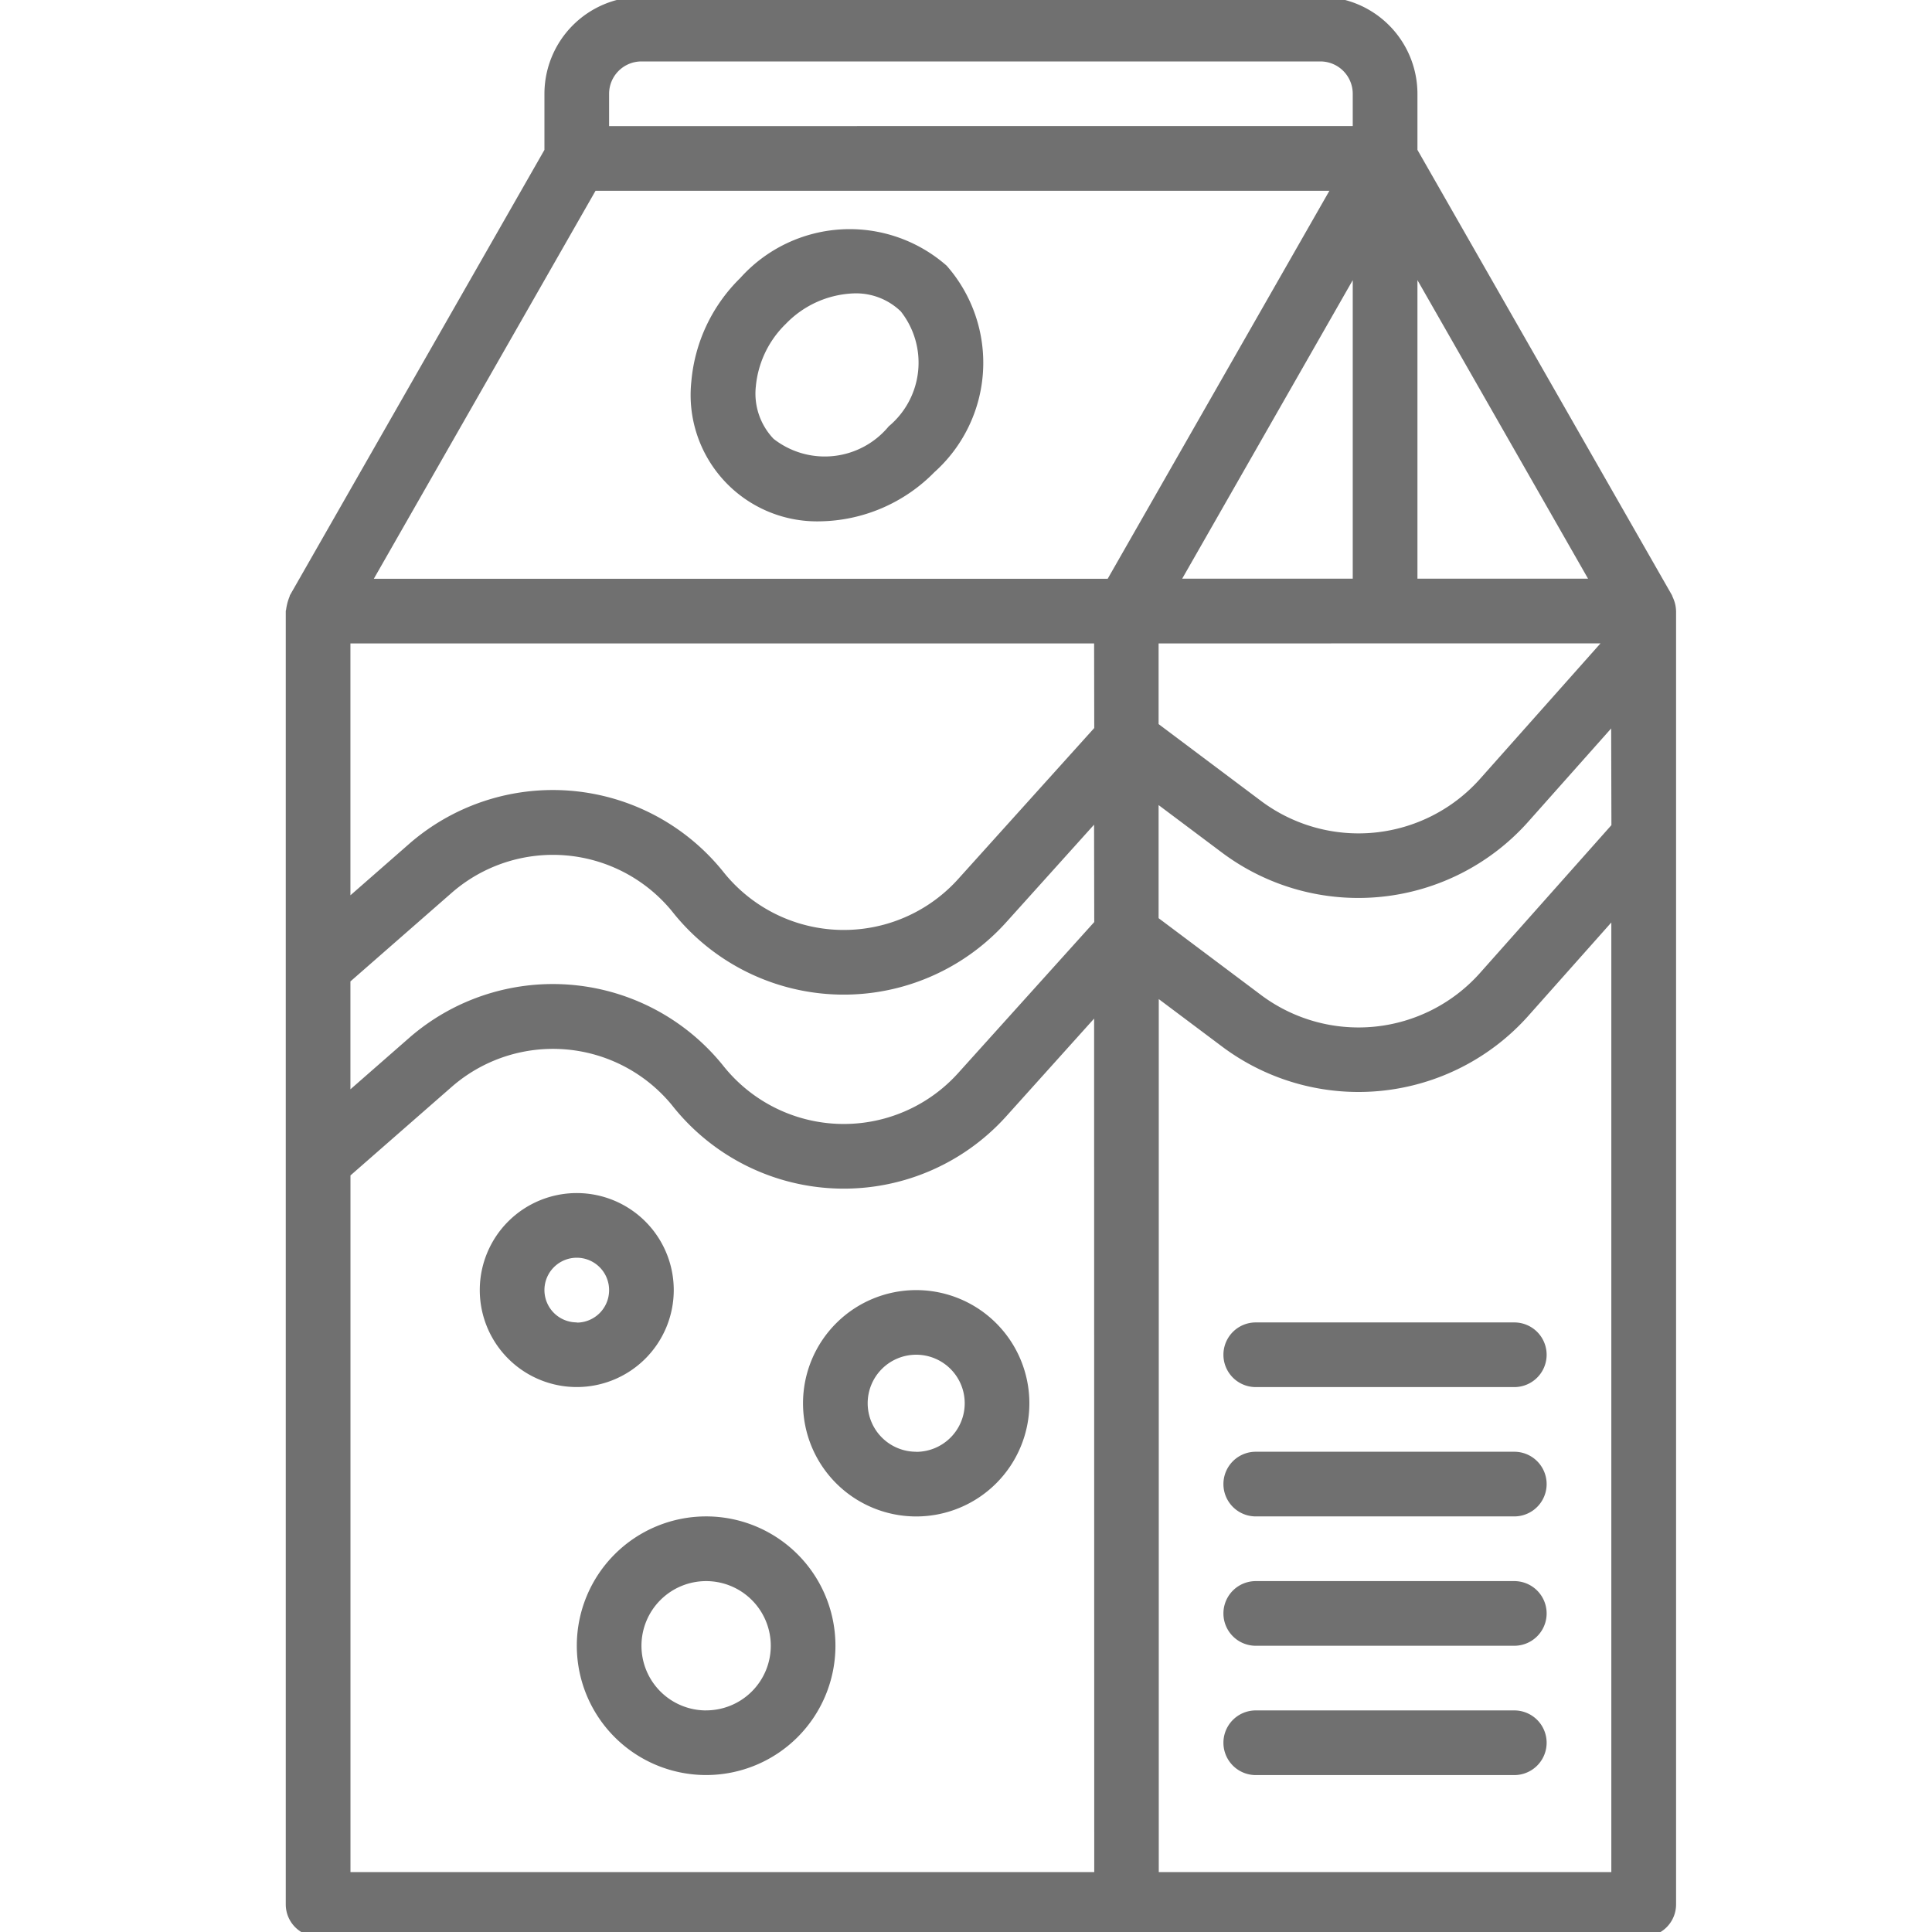 <svg xmlns="http://www.w3.org/2000/svg" width="45" height="45" viewBox="0 0 45 45">
    <defs>
        <clipPath id="prefix__clip-path">
            <path id="prefix__Rectangle_17" d="M0 0H45V45H0z" class="prefix__cls-1" data-name="Rectangle 17"/>
        </clipPath>
        <style>
            .prefix__cls-1{fill:#707070}
        </style>
    </defs>
    <g id="prefix__Mask_Group_2" data-name="Mask Group 2">
        <g id="prefix__zumo-de-naranja" transform="translate(6.656 -.075)">
            <g id="prefix__Group_17" data-name="Group 17">
                <g id="prefix__Group_16" data-name="Group 16">
                    <path id="prefix__Path_5" d="M41.59 14.3a.754.754 0 00-.051-.253c-.008-.022-.016-.042-.026-.063s-.012-.036-.022-.053L35.567 3.566V2.259A2.262 2.262 0 0033.307 0H17.492a2.262 2.262 0 00-2.259 2.259v1.307L9.308 13.935c-.008.013-.007.028-.014.041a1.239 1.239 0 00-.077.29c0 .015-.009.027-.009.043v30.123a.753.753 0 00.753.753h30.877a.753.753 0 00.753-.753V14.3zm-6.023-7.7l3.974 6.954h-3.974zm4.264 8.46l-2.818 3.17a3.79 3.79 0 01-5.075.511l-2.4-1.8v-1.879zm-9.744-1.506L34.06 6.6v6.954zM16.739 2.259a.754.754 0 01.753-.753h15.815a.754.754 0 01.753.753v.753H16.739zm11.3 41.42H10.715V27.453l2.356-2.061a3.585 3.585 0 015.059.338q.052.059.1.12a5.091 5.091 0 007.76.225l2.046-2.275zm0-22.128l-3.169 3.517a3.585 3.585 0 01-5.464-.159 5.091 5.091 0 00-7.156-.8q-.088.07-.172.144l-1.364 1.194v-2.513l2.356-2.061a3.585 3.585 0 015.059.338q.052.059.1.12a5.091 5.091 0 007.76.225l2.046-2.273zm0-4.519l-3.169 3.517a3.585 3.585 0 01-5.464-.159 5.091 5.091 0 00-7.156-.8q-.088.07-.172.144l-1.364 1.194v-5.866h17.322zm-16.78-3.476l5.164-9.037h17.093l-5.164 9.037zm28.826 30.123H29.542V23.346l1.494 1.12a5.3 5.3 0 007.1-.715l1.947-2.19v22.118zm0-24.385l-3.072 3.456a3.789 3.789 0 01-5.075.511l-2.4-1.8v-2.634l1.494 1.12a5.3 5.3 0 007.1-.715l1.947-2.19z" class="prefix__cls-1" data-name="Path 5" transform="translate(-9.208)"/>
                </g>
            </g>
            <g id="prefix__Group_19" data-name="Group 19" transform="translate(21.84 30.877)">
                <g id="prefix__Group_18" data-name="Group 18">
                    <path id="prefix__Path_6" d="M47.4 44.417h-6.022a.753.753 0 000 1.506H47.4a.753.753 0 000-1.506z" class="prefix__cls-1" data-name="Path 6" transform="translate(-40.625 -44.417)"/>
                </g>
            </g>
            <g id="prefix__Group_21" data-name="Group 21" transform="translate(21.84 33.889)">
                <g id="prefix__Group_20" data-name="Group 20">
                    <path id="prefix__Path_7" d="M47.4 48.75h-6.022a.753.753 0 100 1.506H47.4a.753.753 0 000-1.506z" class="prefix__cls-1" data-name="Path 7" transform="translate(-40.625 -48.75)"/>
                </g>
            </g>
            <g id="prefix__Group_23" data-name="Group 23" transform="translate(21.84 36.902)">
                <g id="prefix__Group_22" data-name="Group 22">
                    <path id="prefix__Path_8" d="M47.4 53.083h-6.022a.753.753 0 000 1.506H47.4a.753.753 0 000-1.506z" class="prefix__cls-1" data-name="Path 8" transform="translate(-40.625 -53.083)"/>
                </g>
            </g>
            <g id="prefix__Group_25" data-name="Group 25" transform="translate(21.84 39.914)">
                <g id="prefix__Group_24" data-name="Group 24">
                    <path id="prefix__Path_9" d="M47.4 57.417h-6.022a.753.753 0 100 1.506H47.4a.753.753 0 000-1.506z" class="prefix__cls-1" data-name="Path 9" transform="translate(-40.625 -57.417)"/>
                </g>
            </g>
            <g id="prefix__Group_27" data-name="Group 27" transform="translate(9.429 5.412)">
                <g id="prefix__Group_26" data-name="Group 26">
                    <path id="prefix__Path_10" d="M28.738 8.638a3.422 3.422 0 00-4.809.288 3.839 3.839 0 00-1.138 2.406 2.944 2.944 0 002.99 3.26 3.81 3.81 0 002.67-1.144 3.423 3.423 0 00.287-4.81zm-1.352 3.744a1.932 1.932 0 01-2.68.288 1.526 1.526 0 01-.413-1.222 2.332 2.332 0 01.7-1.457 2.313 2.313 0 011.6-.709 1.5 1.5 0 011.077.421 1.93 1.93 0 01-.285 2.679z" class="prefix__cls-1" data-name="Path 10" transform="translate(-22.773 -7.786)"/>
                </g>
            </g>
            <g id="prefix__Group_29" data-name="Group 29" transform="translate(4.518 27.864)">
                <g id="prefix__Group_28" data-name="Group 28">
                    <path id="prefix__Path_11" d="M17.968 40.083a2.259 2.259 0 102.259 2.259 2.259 2.259 0 00-2.259-2.259zm0 3.012a.753.753 0 11.753-.753.754.754 0 01-.753.758z" class="prefix__cls-1" data-name="Path 11" transform="translate(-15.708 -40.083)"/>
                </g>
            </g>
            <g id="prefix__Group_31" data-name="Group 31" transform="translate(6.778 35.395)">
                <g id="prefix__Group_30" data-name="Group 30">
                    <path id="prefix__Path_12" d="M21.971 50.917a3.012 3.012 0 103.012 3.012 3.012 3.012 0 00-3.012-3.012zm0 4.519a1.506 1.506 0 111.506-1.506 1.506 1.506 0 01-1.506 1.505z" class="prefix__cls-1" data-name="Path 12" transform="translate(-18.958 -50.917)"/>
                </g>
            </g>
            <g id="prefix__Group_33" data-name="Group 33" transform="translate(12.049 30.124)">
                <g id="prefix__Group_32" data-name="Group 32">
                    <path id="prefix__Path_13" d="M29.177 43.333a2.636 2.636 0 102.636 2.636 2.636 2.636 0 00-2.636-2.636zm0 3.765a1.13 1.13 0 111.13-1.13 1.13 1.13 0 01-1.13 1.132z" class="prefix__cls-1" data-name="Path 13" transform="translate(-26.542 -43.333)"/>
                </g>
            </g>
        </g>
    </g>
</svg>
